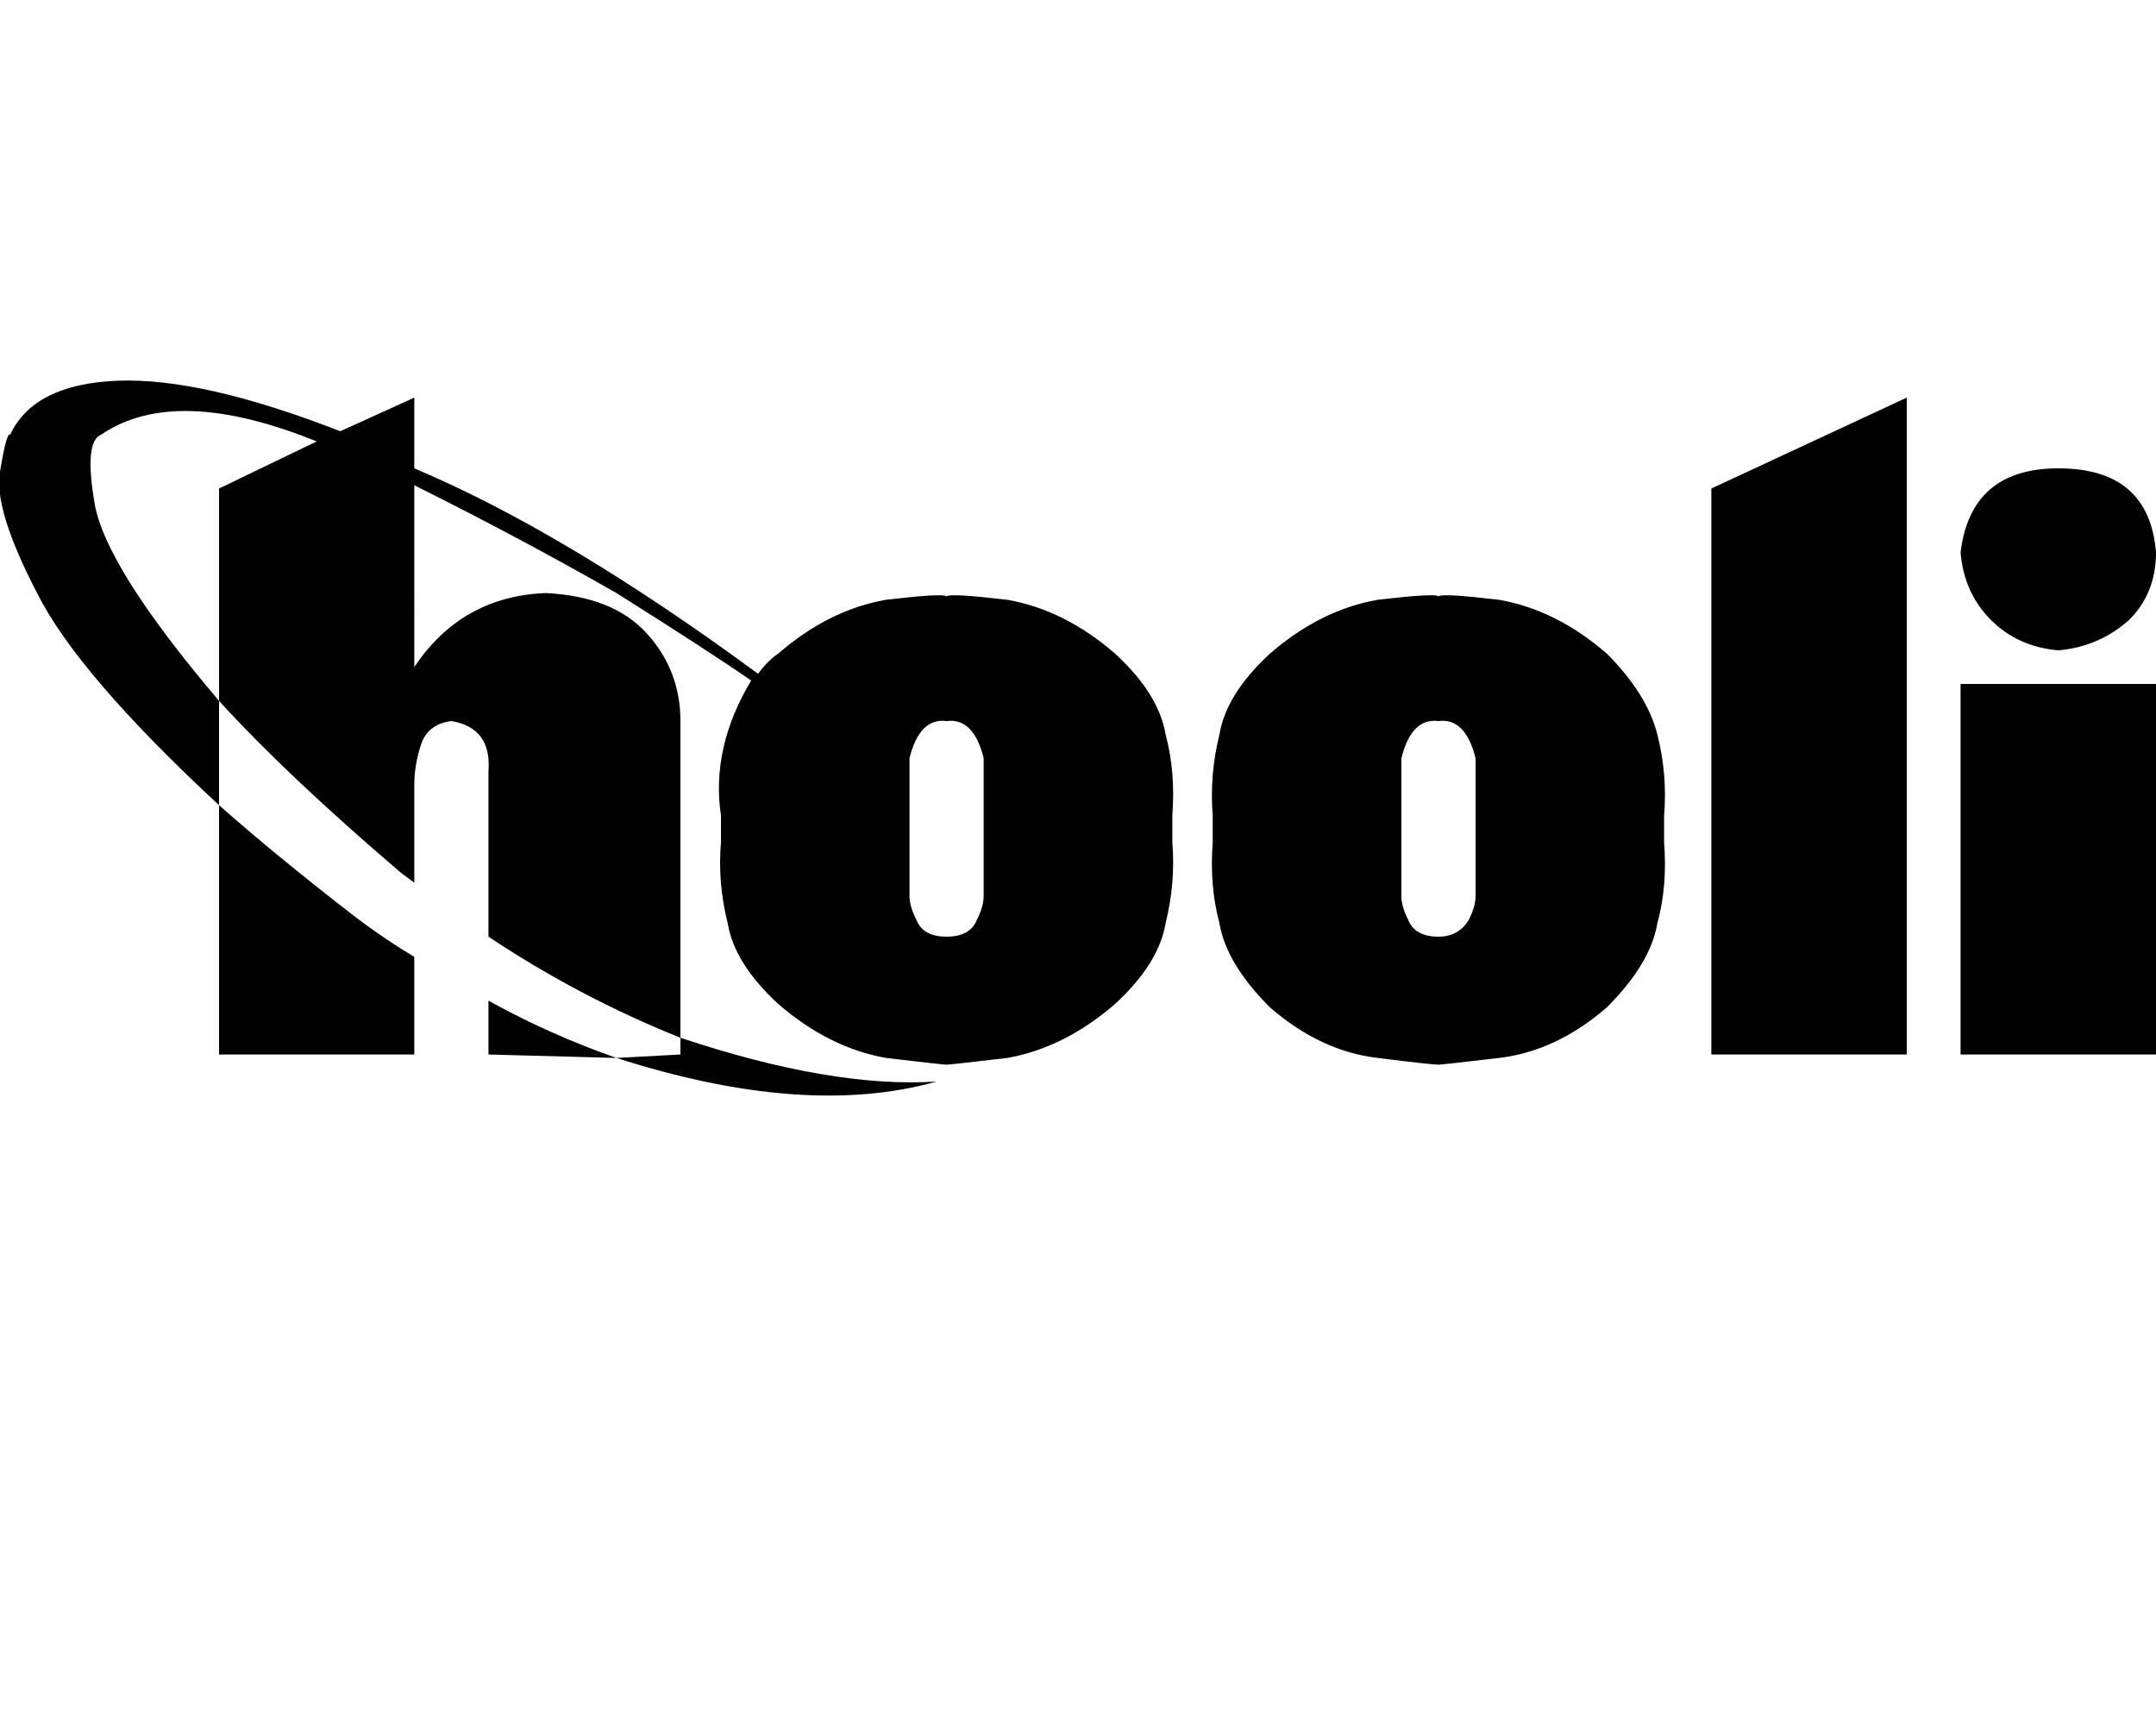 <svg height="1000" width="1250" xmlns="http://www.w3.org/2000/svg"><path d="M283.2 611.3l74.2 2 -74.2 -2 74.2 2q-39 -13.7 -74.2 -33.2v31.2zm111.3 -9.7v9.7 -9.7 9.7l-37.1 2Q466.8 648.4 543 627q-60.6 3.9 -148.5 -25.4zM1193.4 377q23.4 -2 41 -17.6 15.6 -15.6 15.6 -39.1 -3.9 -48.8 -56.6 -48.8 -50.8 0 -56.7 48.8 2 23.5 17.6 39.1t39.1 17.6zm-56.7 234.3H1250h-113.3H1250V396.5h-113.3v214.8zm-144.5 0h113.3H992.2h113.3V230.5l-113.3 52.7v328.1zM931.6 378.9q-29.3 -25.4 -62.5 -31.2 -33.2 -3.9 -35.1 -2 -2 -1.9 -35.2 2 -33.2 5.8 -62.5 31.2 -25.4 23.4 -29.3 46.9 -5.8 23.4 -3.9 46.9v15.6q-1.9 25.4 3.9 46.9 3.9 23.4 29.3 48.8 29.3 25.4 62.5 29.3 31.3 3.9 35.2 3.9 1.9 0 35.1 -3.9T931.6 584q25.4 -25.4 29.3 -48.8 5.9 -21.5 3.9 -46.9v-15.6q2 -23.5 -3.9 -46.9t-29.3 -46.9zm-76.1 140.6q0 5.9 -3.9 13.7Q845.7 543 834 543q-13.7 0 -17.6 -9.8 -3.9 -7.8 -3.9 -13.7v-80Q818.4 416 834 418q15.6 -2 21.5 21.5v80zm-209 -140.6Q617.2 353.5 584 347.7q-33.2 -3.9 -35.2 -2 -1.9 -1.9 -35.1 2 -33.2 5.8 -62.5 31.2 -5.9 3.9 -11.7 11.7Q328.1 308.6 240.2 271.5v-41L197.3 250Q117.2 218.8 68.4 220.7T5.9 252q-2 -2 -5.9 21.4 -3.9 21.5 21.5 70.4 23.4 46.8 105.5 123v144.5h113.2v-56.6Q220.7 543 203.1 529.3 160.2 496.1 127 466.8v-60.5q39 42.9 105.4 99.6l7.8 5.8v-56.6q0 -11.7 3.9 -23.5T261.7 418q23.5 3.9 21.5 29.3V543q52.7 35.1 111.3 58.6V418q0 -29.3 -19.5 -50.8t-58.6 -23.4q-48.8 1.9 -76.2 42.9V281.3q62.5 31.2 117.2 62.5 52.8 33.2 78.1 50.7 -23.4 39.1 -17.5 78.2v15.6q-2 23.4 3.9 46.9 3.9 23.4 29.3 46.8 29.3 25.4 62.5 31.3 33.2 3.9 35.1 3.9t35.2 -3.9q33.2 -5.9 62.5 -31.3 25.4 -23.4 29.3 -46.8 5.8 -23.5 3.9 -46.9v-15.6q1.9 -25.4 -3.9 -46.9 -3.9 -23.5 -29.3 -46.9zM127 283.2v123.1V283.2v123.1Q60.5 328.1 54.7 291q-5.9 -35.1 3.9 -39 43 -29.3 125 3.9zm443.3 236.3q0 5.9 -3.9 13.7 -3.9 9.8 -17.6 9.8t-17.5 -9.8q-4 -7.8 -4 -13.7v-80Q533.2 416 548.8 418q15.7 -2 21.5 21.5v80z"/></svg>